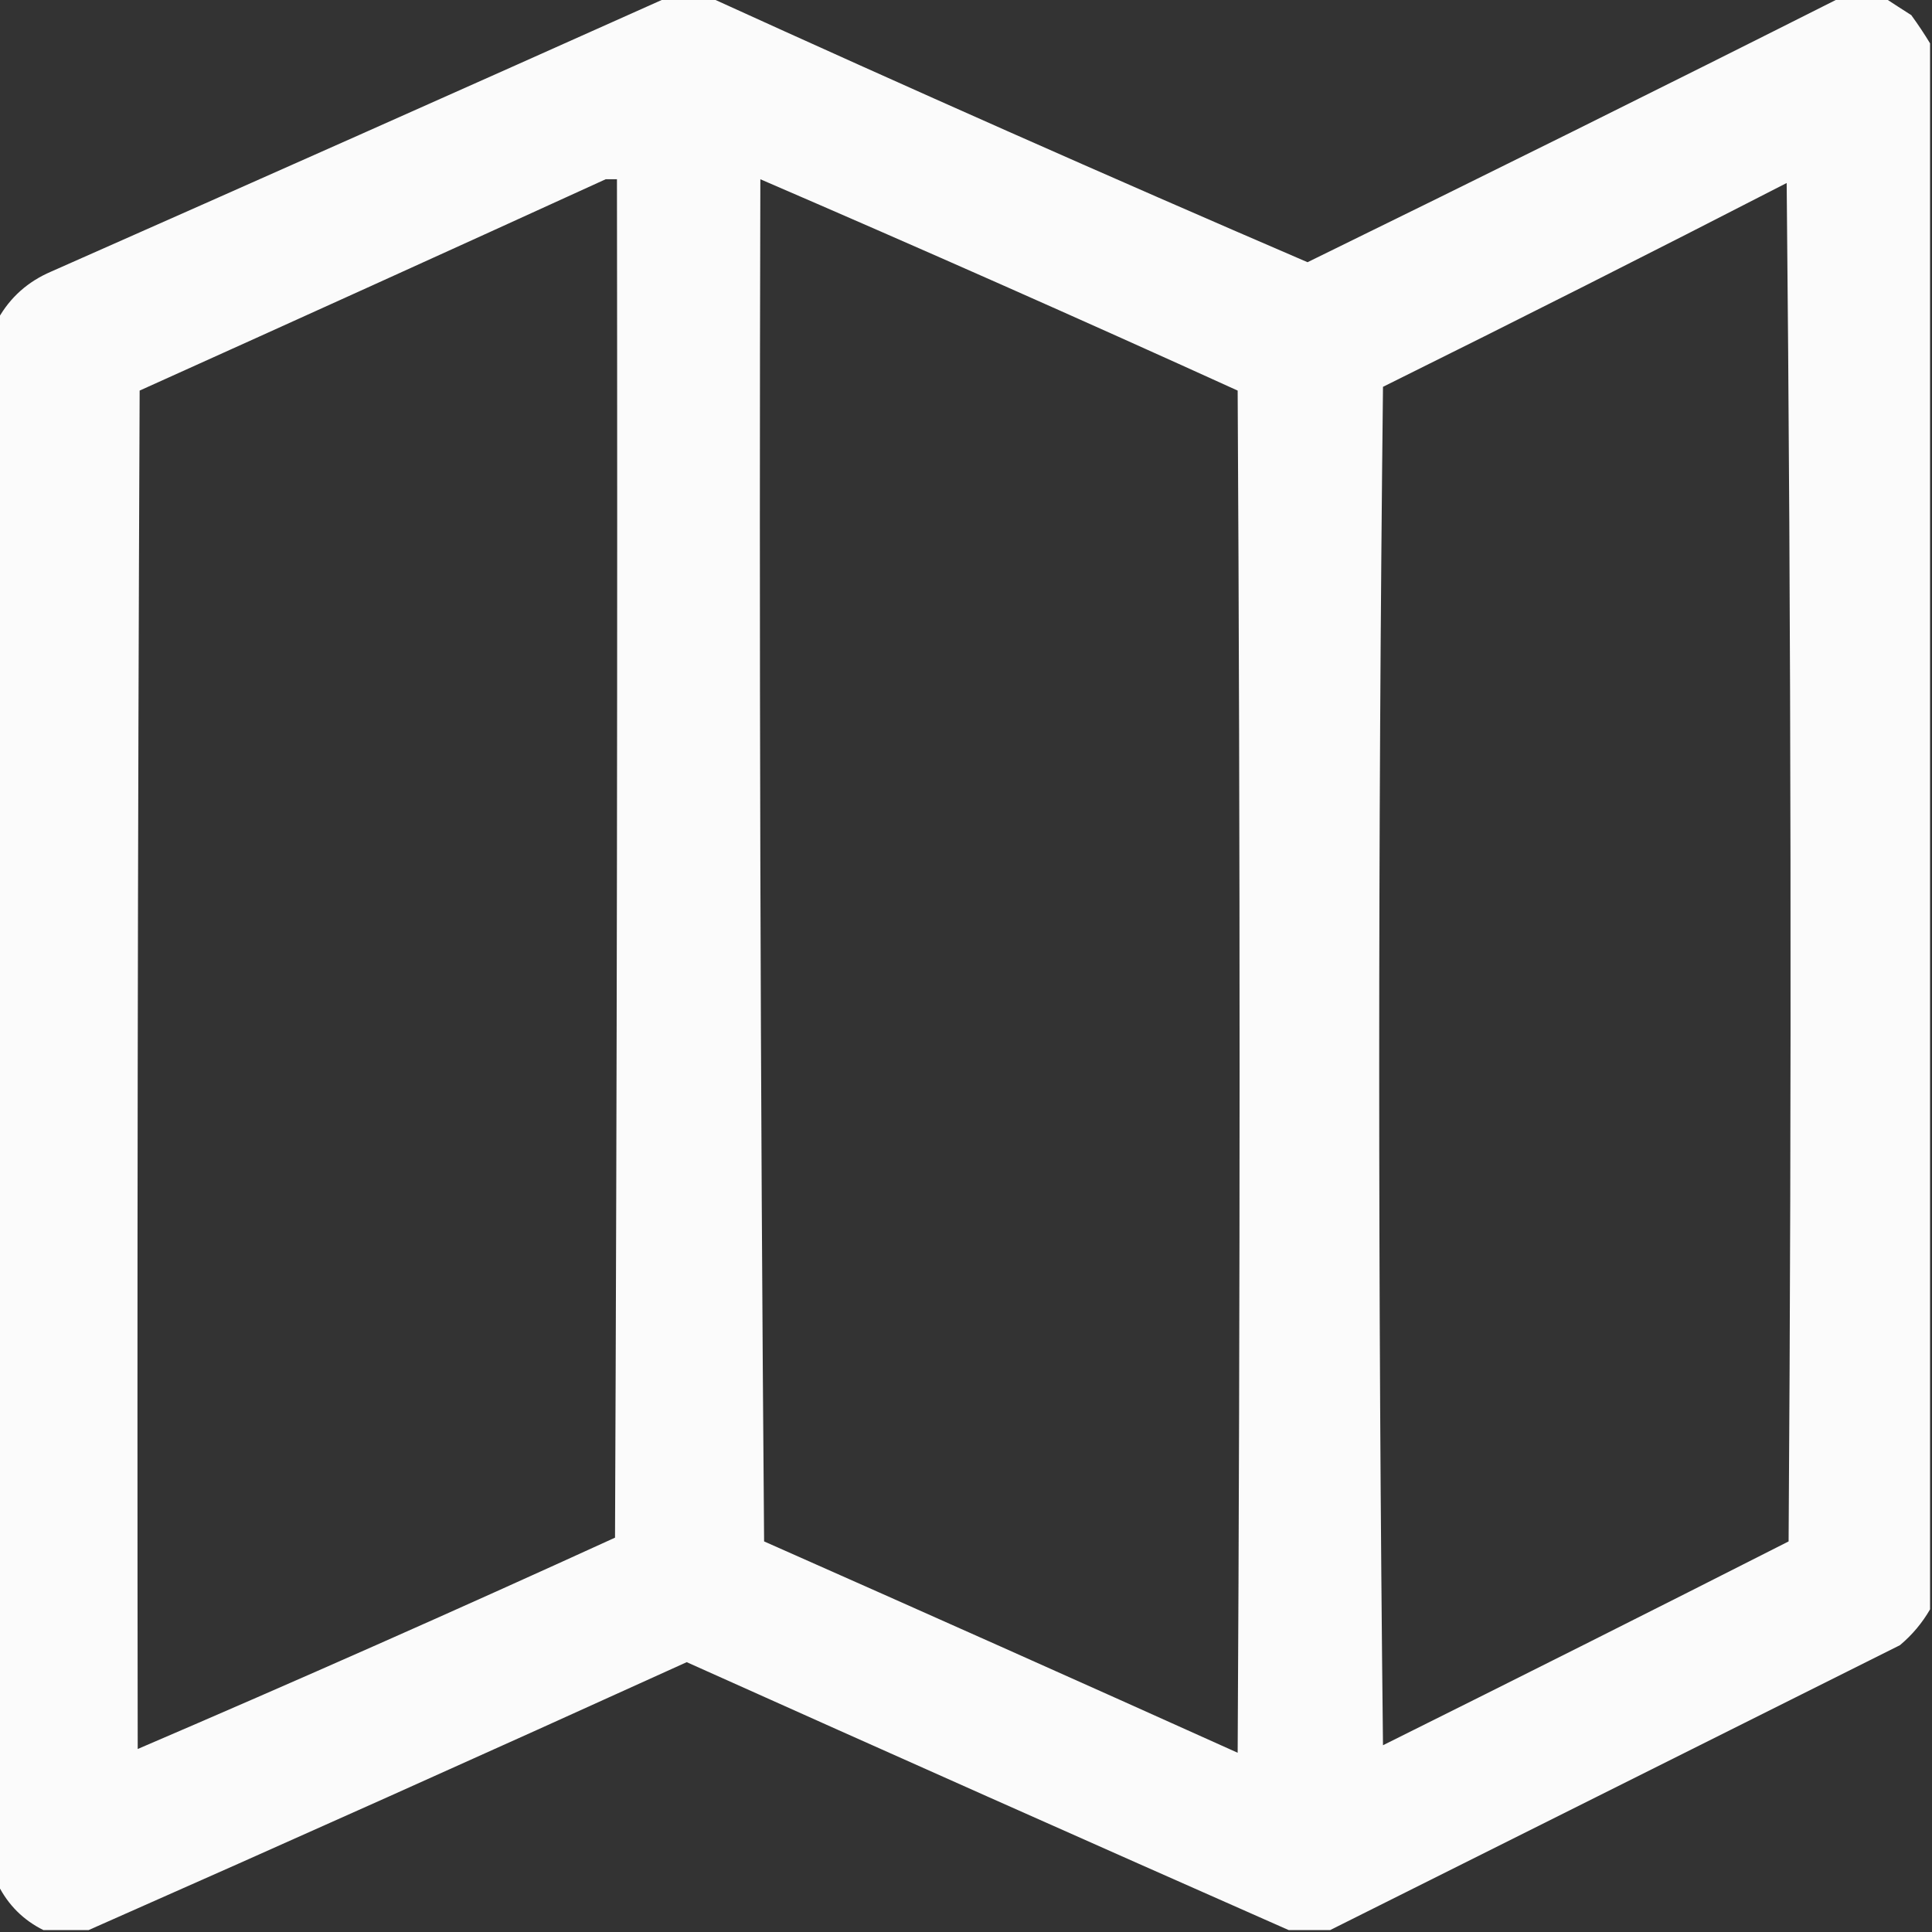 <svg width="18" height="18" viewBox="0 0 18 18" fill="none" xmlns="http://www.w3.org/2000/svg">
<rect x="0" y="0" width="18" height="18" fill="#333333" stroke="none"/>
<path opacity="0.977" fill-rule="evenodd" clip-rule="evenodd" d="M6.205 -0.018C6.346 -0.018 6.486 -0.018 6.627 -0.018C8.467 0.82 10.319 1.641 12.182 2.443C13.841 1.631 15.494 0.811 17.139 -0.018C17.279 -0.018 17.42 -0.018 17.561 -0.018C17.64 0.034 17.722 0.087 17.807 0.141C17.87 0.228 17.929 0.316 17.982 0.404C17.982 5.268 17.982 10.131 17.982 14.994C17.909 15.12 17.816 15.232 17.701 15.328C15.928 16.215 14.159 17.099 12.393 17.982C12.264 17.982 12.135 17.982 12.006 17.982C10.137 17.157 8.268 16.325 6.398 15.486C4.542 16.329 2.685 17.161 0.826 17.982C0.686 17.982 0.545 17.982 0.404 17.982C0.217 17.889 0.076 17.748 -0.018 17.561C-0.018 12.697 -0.018 7.834 -0.018 2.971C0.095 2.77 0.259 2.624 0.475 2.531C2.39 1.684 4.3 0.835 6.205 -0.018ZM5.643 1.67C5.678 1.67 5.713 1.67 5.748 1.67C5.754 5.889 5.748 10.107 5.73 14.326C4.255 15 2.772 15.656 1.283 16.295C1.277 12.076 1.283 7.857 1.301 3.639C2.752 2.985 4.2 2.329 5.643 1.67ZM7.084 1.67C8.572 2.312 10.055 2.968 11.531 3.639C11.555 7.869 11.555 12.1 11.531 16.33C10.063 15.669 8.592 15.013 7.119 14.361C7.084 10.131 7.072 5.9 7.084 1.67ZM16.646 1.705C16.688 5.918 16.693 10.137 16.664 14.361C15.407 14.999 14.147 15.632 12.885 16.26C12.838 12.041 12.838 7.822 12.885 3.604C14.146 2.979 15.4 2.346 16.646 1.705Z" fill="white"/>
</svg>
